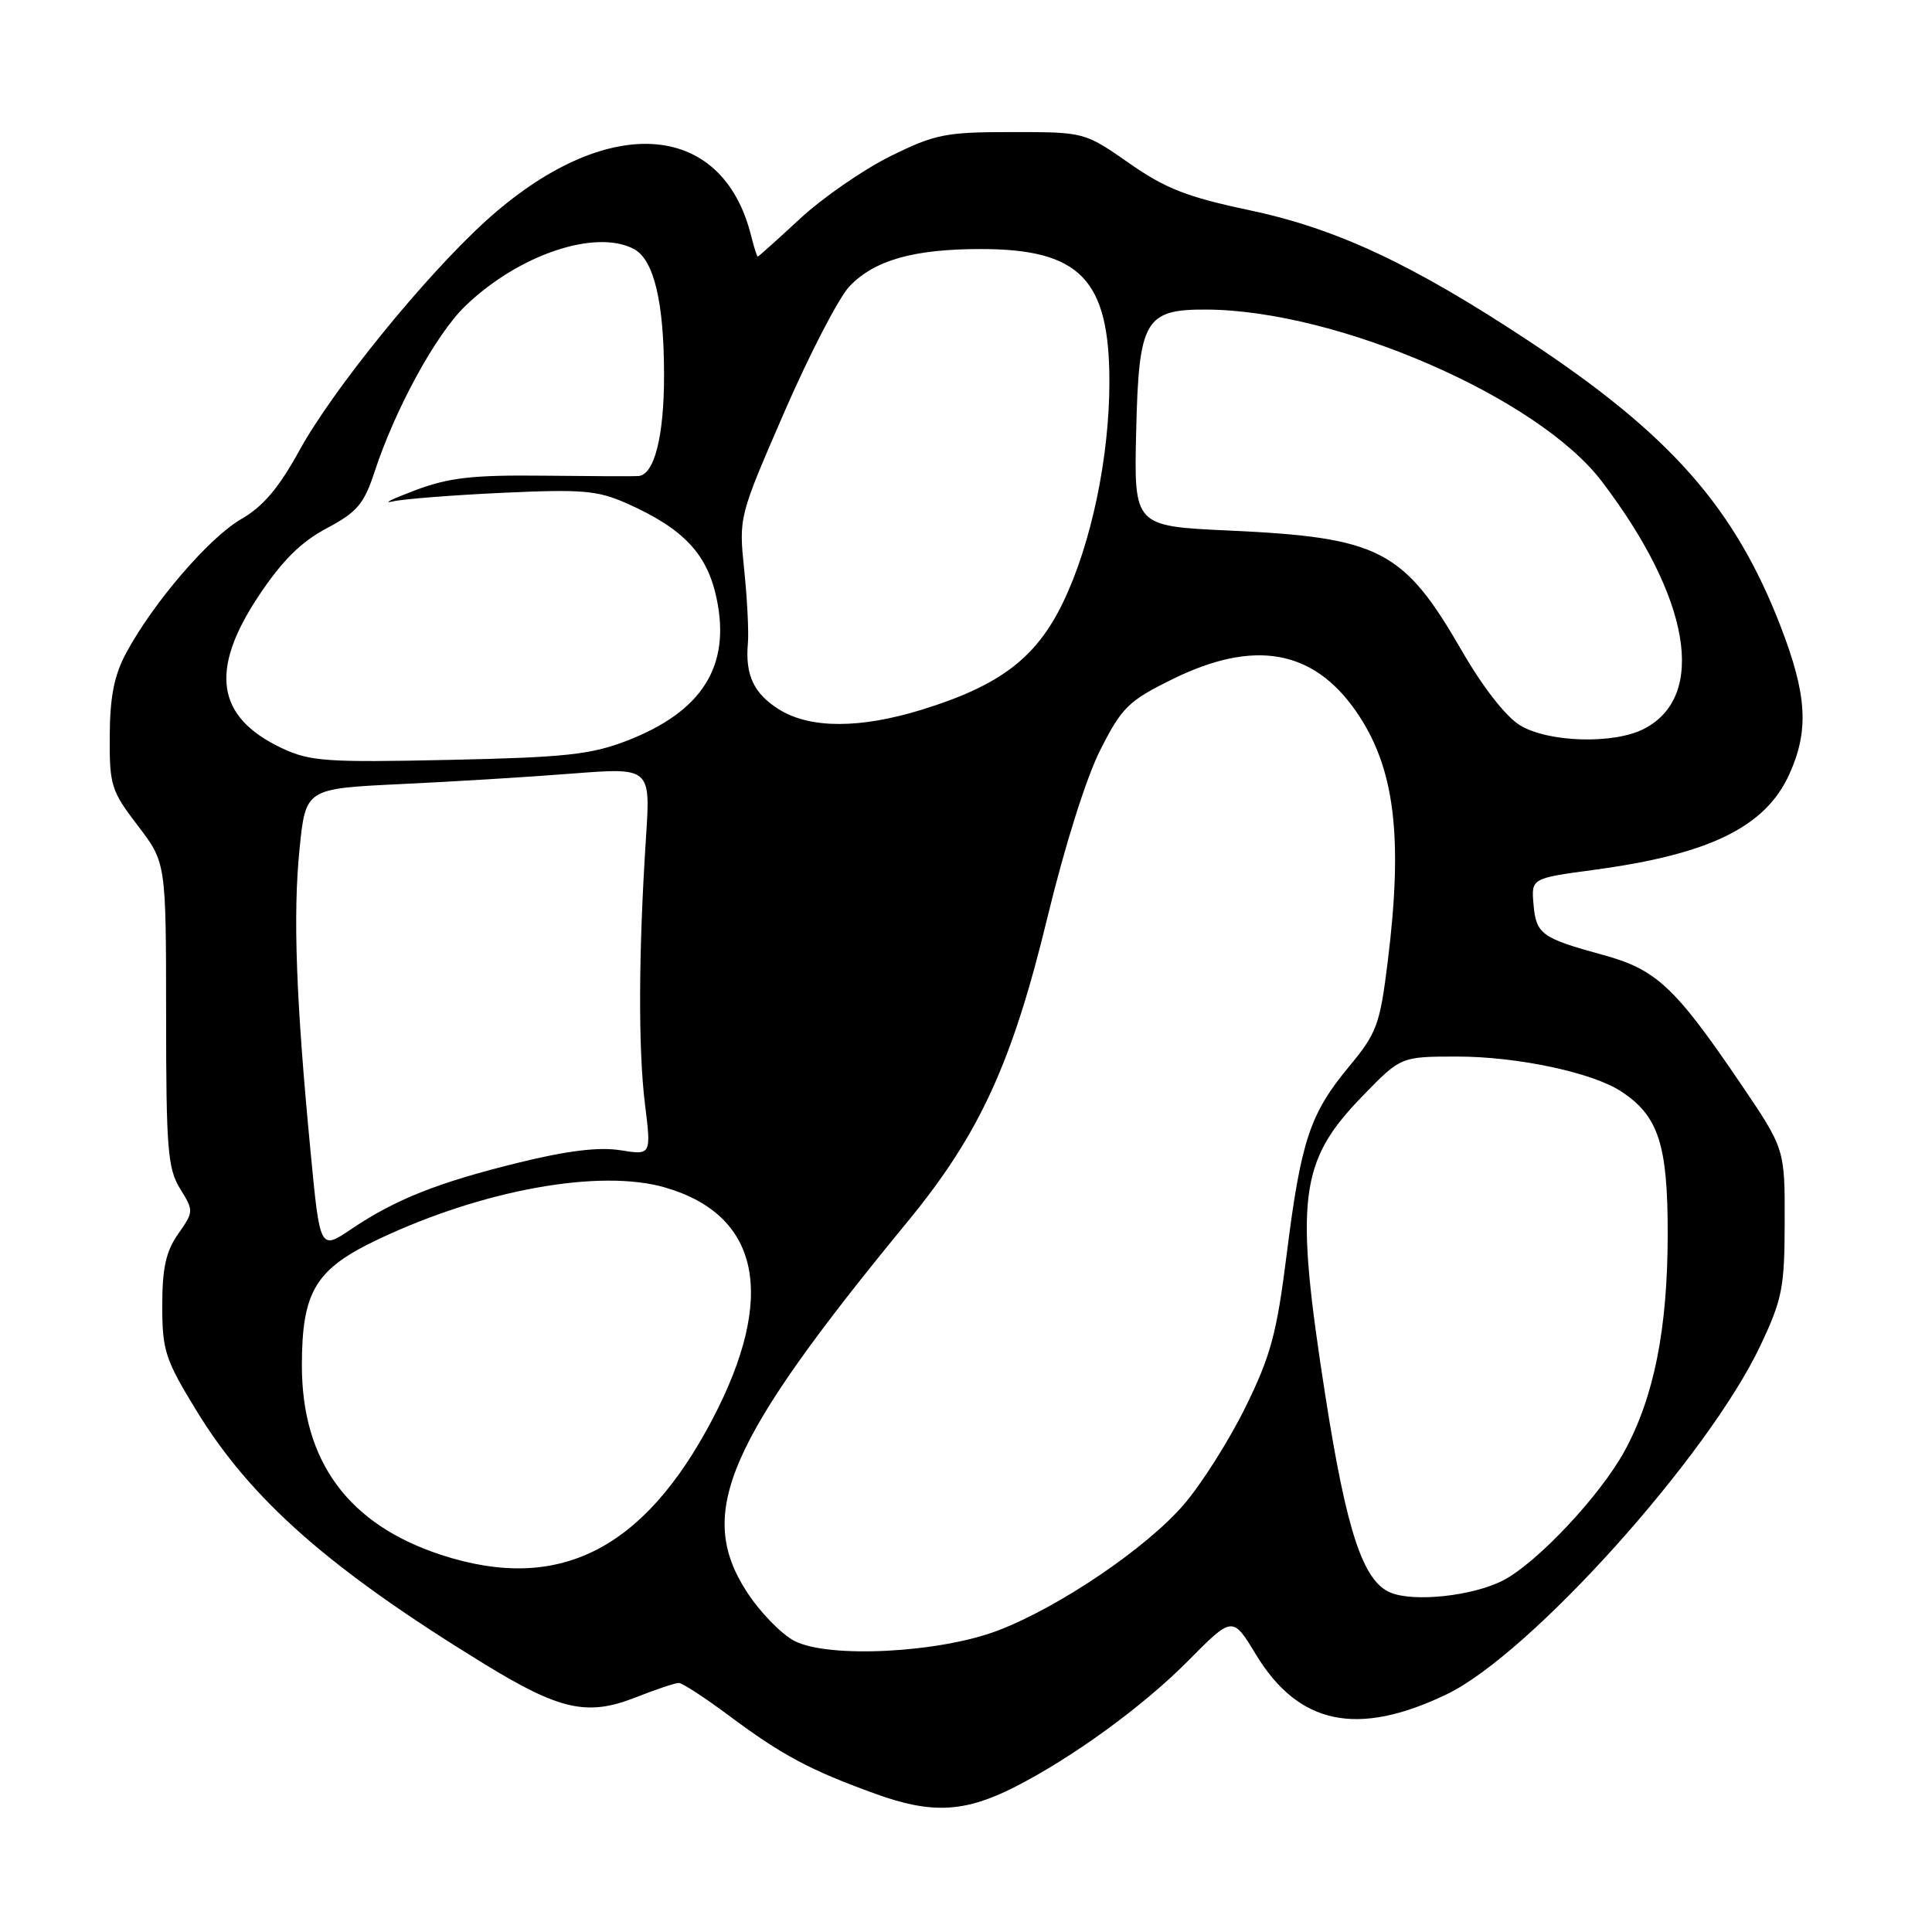 <?xml version="1.0" encoding="UTF-8" standalone="no"?>
<!DOCTYPE svg PUBLIC "-//W3C//DTD SVG 1.1//EN" "http://www.w3.org/Graphics/SVG/1.1/DTD/svg11.dtd" >
<svg xmlns="http://www.w3.org/2000/svg" xmlns:xlink="http://www.w3.org/1999/xlink" version="1.1" viewBox="0 0 256 256">
 <g >
 <path fill="currentColor"
d=" M 134.34 236.85 C 142.01 232.97 151.45 226.11 157.41 220.09 C 163.32 214.12 163.32 214.12 166.41 219.22 C 172.07 228.55 179.86 230.18 191.68 224.51 C 202.74 219.21 226.36 192.94 233.28 178.26 C 236.17 172.13 236.47 170.59 236.48 161.86 C 236.50 152.22 236.50 152.22 230.59 143.51 C 221.97 130.81 219.46 128.46 212.47 126.55 C 204.25 124.30 203.54 123.79 203.20 119.84 C 202.90 116.38 202.90 116.38 211.20 115.26 C 226.51 113.21 233.92 109.59 237.09 102.60 C 239.72 96.81 239.45 92.11 235.97 83.07 C 229.87 67.26 221.35 57.59 202.60 45.20 C 187.12 34.98 177.09 30.28 165.50 27.84 C 157.31 26.11 154.43 24.99 149.60 21.61 C 143.70 17.50 143.70 17.50 134.08 17.50 C 125.27 17.50 123.91 17.77 117.98 20.70 C 114.42 22.46 109.05 26.17 106.04 28.95 C 103.04 31.73 100.51 34.00 100.40 34.00 C 100.30 34.00 99.91 32.76 99.53 31.25 C 95.67 15.76 80.12 14.93 64.28 29.36 C 56.21 36.71 44.07 51.67 39.69 59.66 C 36.94 64.66 34.86 67.12 31.95 68.79 C 27.73 71.22 20.31 79.85 16.73 86.50 C 15.13 89.47 14.57 92.30 14.54 97.50 C 14.50 104.08 14.73 104.79 18.25 109.39 C 22.00 114.29 22.00 114.29 22.01 134.39 C 22.01 152.21 22.22 154.84 23.86 157.50 C 25.68 160.45 25.68 160.55 23.61 163.50 C 21.99 165.80 21.50 168.01 21.50 173.00 C 21.50 178.95 21.88 180.13 26.00 186.87 C 33.23 198.72 43.66 207.90 64.15 220.47 C 74.16 226.61 77.83 227.43 84.18 224.93 C 86.87 223.87 89.46 223.00 89.94 223.00 C 90.41 223.00 93.43 224.97 96.65 227.37 C 103.62 232.57 107.34 234.56 116.00 237.69 C 123.39 240.37 127.76 240.17 134.34 236.85 Z  M 105.28 217.44 C 103.52 216.53 100.65 213.57 98.91 210.86 C 92.20 200.41 96.29 191.03 120.32 161.80 C 129.81 150.24 134.13 140.82 138.81 121.49 C 141.11 112.00 143.95 102.99 145.82 99.32 C 148.67 93.71 149.54 92.86 155.37 89.99 C 166.16 84.68 173.99 86.05 179.68 94.25 C 184.80 101.64 185.95 110.73 183.88 127.43 C 182.84 135.81 182.45 136.87 178.72 141.37 C 173.57 147.58 172.38 151.18 170.49 166.22 C 169.17 176.73 168.38 179.65 165.01 186.50 C 162.84 190.90 159.16 196.71 156.82 199.41 C 151.83 205.18 140.29 212.98 132.21 216.06 C 124.43 219.02 109.82 219.77 105.28 217.44 Z  M 184.20 211.01 C 180.59 209.47 178.40 202.82 175.60 184.84 C 171.54 158.81 172.14 153.91 180.47 145.31 C 185.61 140.00 185.61 140.00 193.10 140.00 C 201.04 140.00 210.99 142.11 214.80 144.61 C 219.75 147.85 220.99 151.63 220.98 163.50 C 220.97 176.06 219.18 185.06 215.28 192.24 C 212.06 198.15 203.68 207.08 199.17 209.41 C 195.14 211.49 187.30 212.33 184.20 211.01 Z  M 58.46 206.03 C 46.15 202.00 40.00 193.64 40.00 180.93 C 40.01 171.09 41.80 168.14 50.19 164.18 C 64.04 157.63 79.52 154.85 88.13 157.35 C 100.74 161.01 102.93 171.82 94.38 188.10 C 85.26 205.45 73.95 211.10 58.46 206.03 Z  M 41.15 152.58 C 39.22 132.45 38.81 121.24 39.69 112.50 C 40.50 104.50 40.50 104.50 53.00 103.90 C 59.88 103.58 70.16 102.95 75.85 102.50 C 86.21 101.70 86.21 101.70 85.59 111.10 C 84.61 126.18 84.56 138.99 85.46 146.29 C 86.30 153.07 86.30 153.07 82.19 152.41 C 79.37 151.96 75.16 152.47 68.79 154.04 C 58.05 156.67 52.39 158.92 46.55 162.86 C 42.40 165.66 42.40 165.66 41.15 152.58 Z  M 37.38 99.15 C 28.65 95.05 27.70 88.84 34.29 78.94 C 37.39 74.28 39.88 71.81 43.29 70.00 C 47.33 67.85 48.23 66.79 49.64 62.50 C 52.37 54.18 57.74 44.35 61.60 40.60 C 68.64 33.77 78.93 30.28 84.02 33.01 C 86.65 34.42 87.99 40.05 87.99 49.70 C 88.00 57.82 86.70 62.92 84.59 63.08 C 83.99 63.13 78.33 63.10 72.00 63.03 C 62.60 62.93 59.49 63.28 55.00 64.97 C 51.98 66.11 50.62 66.77 52.00 66.45 C 53.38 66.12 59.93 65.61 66.57 65.30 C 77.16 64.81 79.17 64.98 83.07 66.71 C 90.59 70.06 93.73 73.40 94.97 79.37 C 96.83 88.30 93.02 94.30 83.07 98.15 C 78.29 99.99 74.93 100.36 59.50 100.69 C 43.30 101.04 41.09 100.89 37.38 99.15 Z  M 201.40 96.10 C 199.53 94.96 196.47 91.04 193.70 86.23 C 185.97 72.84 182.83 71.22 162.87 70.30 C 150.25 69.72 150.25 69.72 150.55 57.13 C 150.89 42.39 151.71 40.98 159.86 41.02 C 177.20 41.10 203.80 52.66 212.25 63.79 C 223.98 79.21 226.21 92.26 217.85 96.57 C 213.86 98.64 205.16 98.39 201.40 96.10 Z  M 103.34 94.07 C 99.91 91.97 98.72 89.49 99.10 85.23 C 99.23 83.73 99.01 79.35 98.61 75.50 C 97.89 68.50 97.89 68.50 103.96 54.53 C 107.30 46.85 111.18 39.38 112.57 37.93 C 115.88 34.47 121.07 33.00 129.96 33.00 C 143.11 33.00 147.00 37.02 147.00 50.58 C 147.00 60.62 144.59 72.11 140.85 79.84 C 137.30 87.19 132.50 90.84 122.14 94.04 C 114.01 96.55 107.43 96.56 103.34 94.07 Z "/>
</g>
</svg>